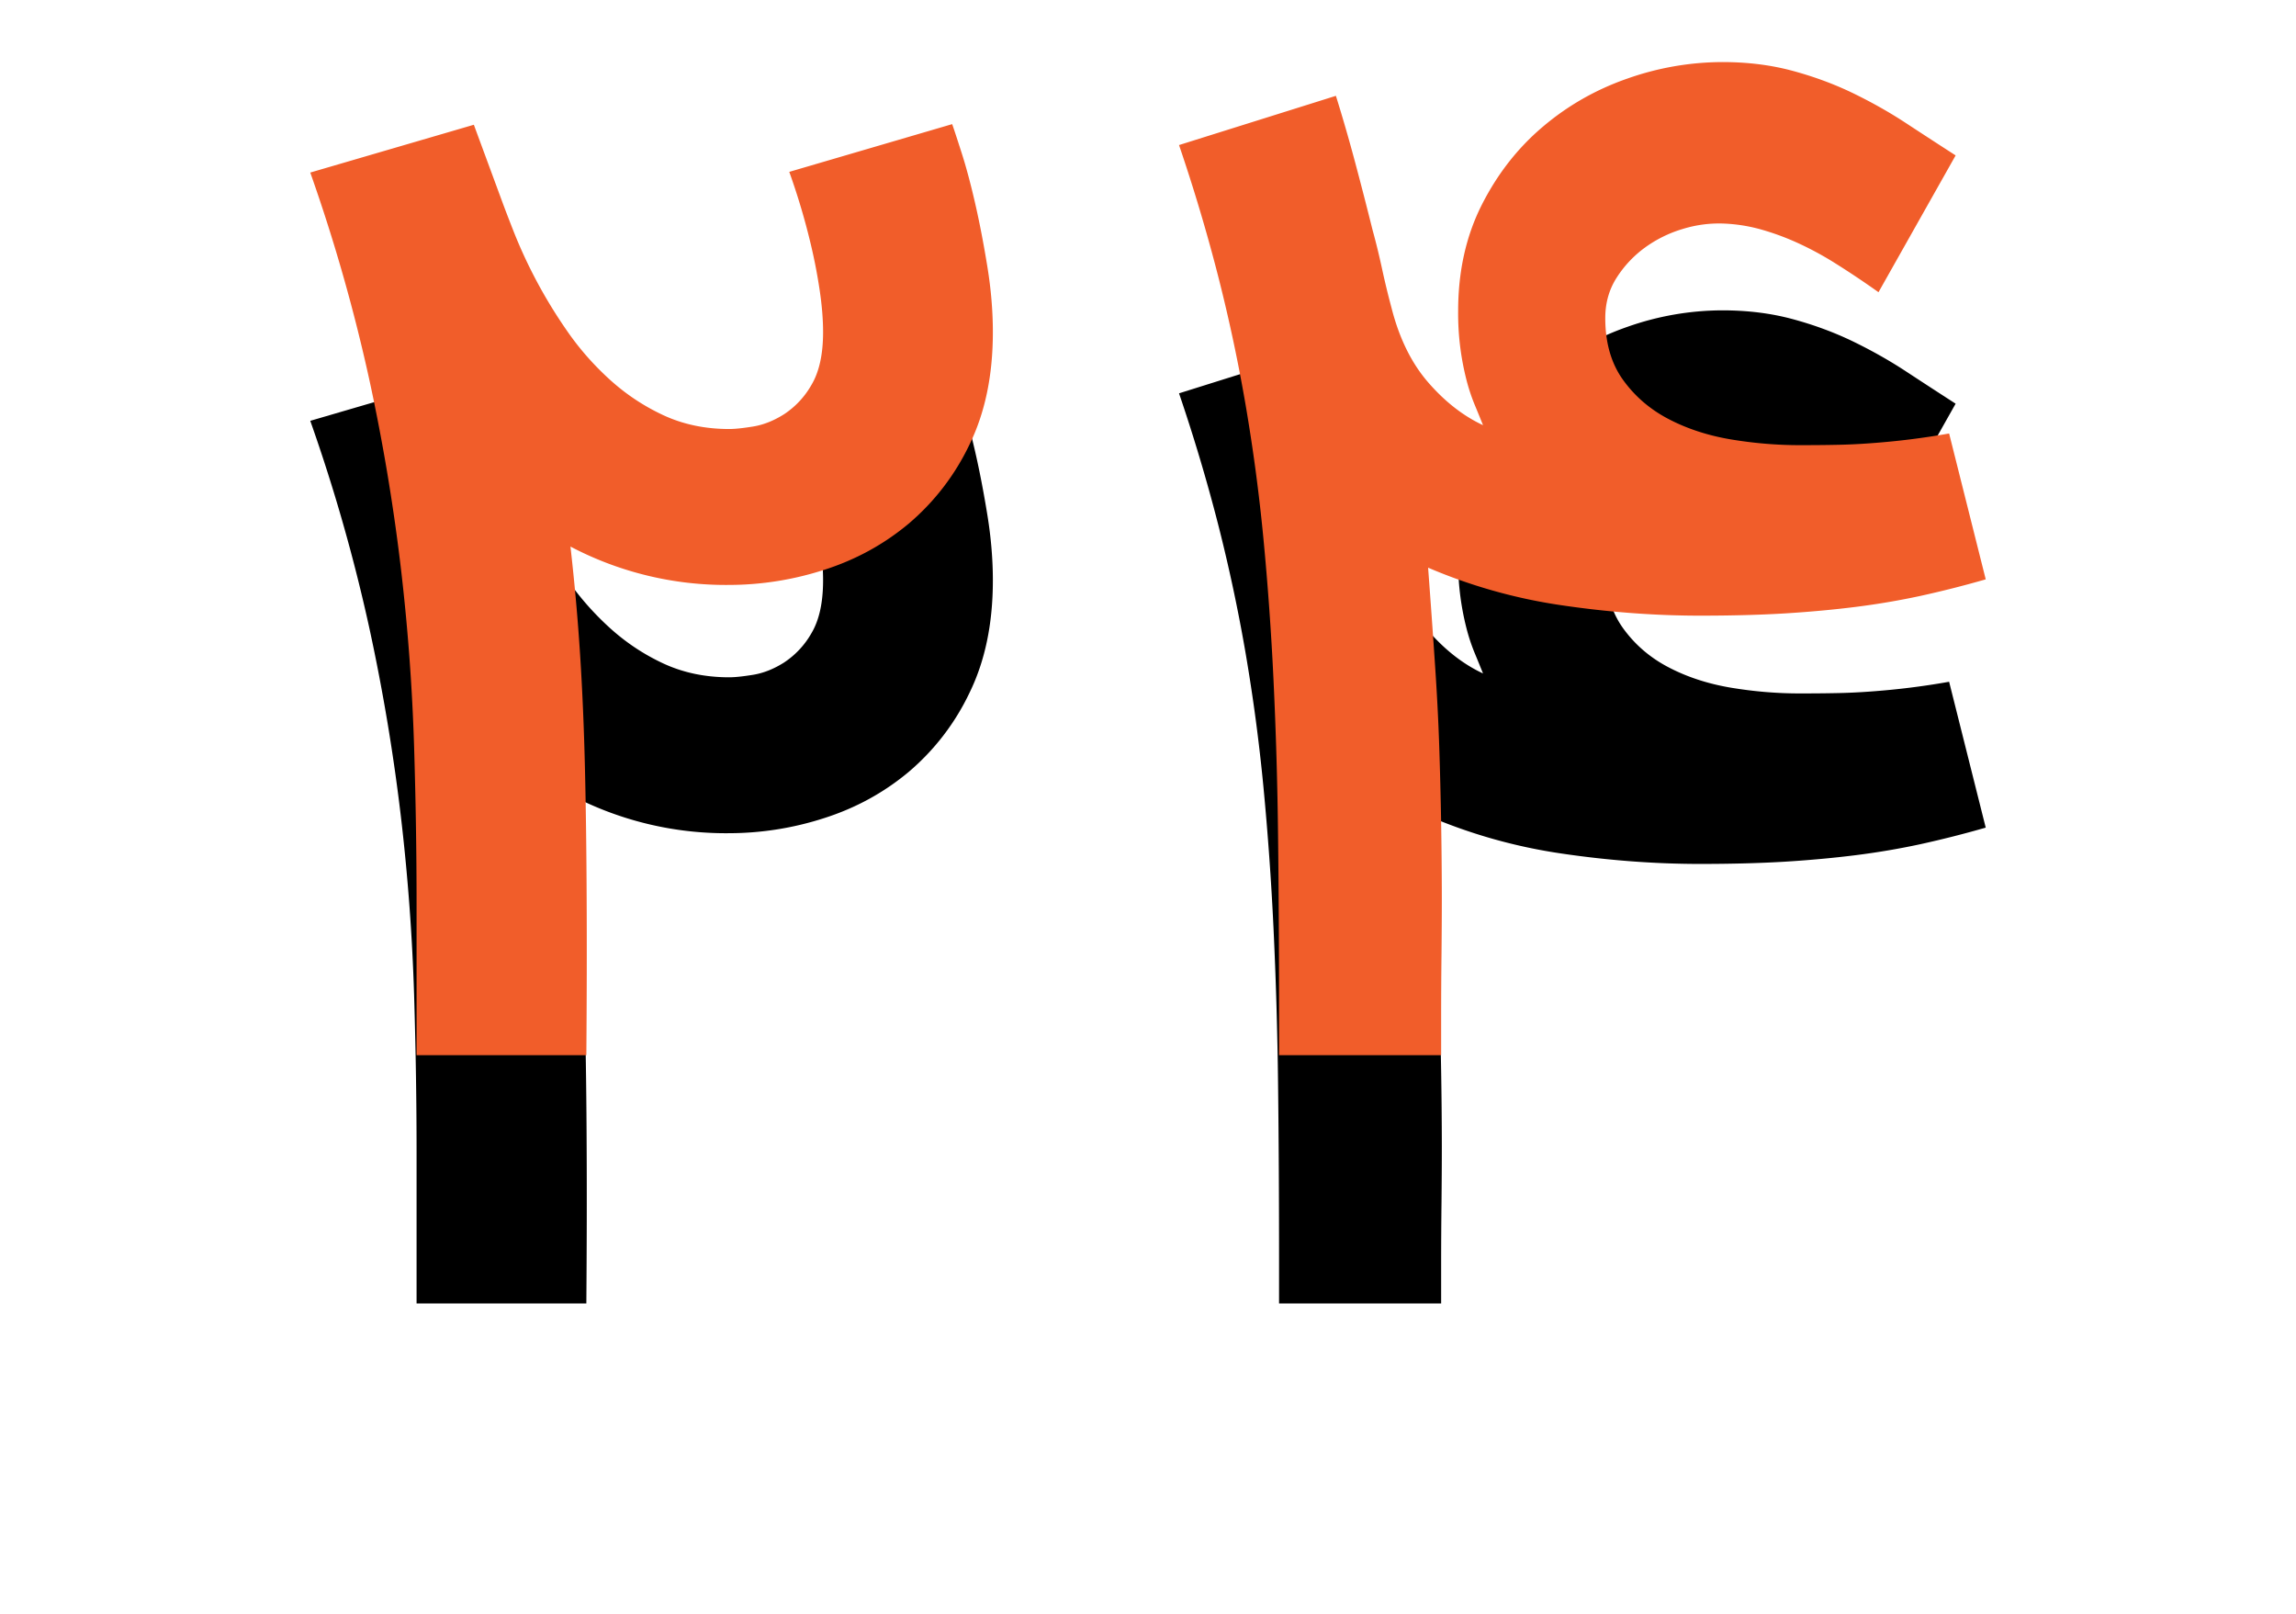 <svg xmlns="http://www.w3.org/2000/svg" xmlns:xlink="http://www.w3.org/1999/xlink" width="37" height="26" viewBox="0 0 37 26">
    <defs>
        <path id="b" d="M10.344 1c.022.06.07.206.144.436.075.23.149.504.223.825.074.32.14.665.2 1.033.06.368.089.72.089 1.058 0 .696-.126 1.3-.378 1.813a3.825 3.825 0 0 1-.979 1.272c-.4.334-.854.582-1.362.744a5.006 5.006 0 0 1-1.53.243 5.382 5.382 0 0 1-2.558-.618c.067.588.119 1.172.156 1.752.037.581.063 1.194.078 1.839s.024 1.342.027 2.091c.004.75.002 1.587-.005 2.512H1.713v-2.451c0-.797-.013-1.64-.04-2.527a33.533 33.533 0 0 0-.205-2.8 31.977 31.977 0 0 0-.511-3.08A28.04 28.04 0 0 0 0 1.78l2.636-.77.456 1.236c.037.101.098.261.184.48a7.89 7.89 0 0 0 .845 1.58c.196.288.424.551.684.79.26.24.55.436.873.588.323.152.68.228 1.073.228.09 0 .217-.013.384-.04.167-.027.334-.093.5-.198a1.38 1.38 0 0 0 .44-.47c.126-.21.189-.494.189-.852 0-.209-.019-.437-.056-.683a8.615 8.615 0 0 0-.139-.72 10.908 10.908 0 0 0-.35-1.18L10.344 1zm13.654 5.172c.196 0 .39-.001.579-.005.19-.003.38-.012.569-.026a12.102 12.102 0 0 0 1.264-.157l.59 2.35a16.75 16.75 0 0 1-1.053.267c-.338.073-.685.132-1.043.177-.359.045-.74.08-1.143.105-.404.024-.86.036-1.365.036-.73 0-1.473-.056-2.228-.167a8.631 8.631 0 0 1-2.154-.606c.042.564.079 1.08.11 1.546.032.466.055.909.069 1.326a76.836 76.836 0 0 1 .042 2.455c0 .292-.002.59-.005.893a85.53 85.53 0 0 0-.006.986V16h-2.612v-.658c0-1.023-.005-1.98-.016-2.872a68.863 68.863 0 0 0-.074-2.527 47.56 47.56 0 0 0-.163-2.277 29.39 29.39 0 0 0-.284-2.13 26.694 26.694 0 0 0-.443-2.08A28.445 28.445 0 0 0 14 1.337l2.528-.793c.113.362.216.72.311 1.076.095.355.188.717.28 1.086.056.202.106.409.152.621.046.213.097.423.153.632.126.495.325.897.595 1.206.27.31.564.538.88.685a35.653 35.653 0 0 0-.137-.335 3.016 3.016 0 0 1-.132-.402 4.317 4.317 0 0 1-.132-1.102c0-.633.125-1.199.374-1.697.25-.498.576-.919.98-1.263.404-.345.86-.606 1.37-.784A4.629 4.629 0 0 1 22.754 0c.408 0 .785.047 1.133.141.348.094.672.214.974.36.302.147.589.308.859.486.27.177.536.35.795.517l-1.243 2.204a14.35 14.35 0 0 0-.695-.465 5.164 5.164 0 0 0-.632-.34 4.11 4.11 0 0 0-.595-.214 2.615 2.615 0 0 0-.596-.088 1.983 1.983 0 0 0-.637.088 2.002 2.002 0 0 0-.606.298 1.784 1.784 0 0 0-.458.486c-.123.191-.184.409-.184.652 0 .397.095.728.284.992.19.265.434.476.732.632.299.157.634.267 1.006.33.373.062.741.093 1.107.093z"/>
        <filter id="a" width="170.4%" height="218.8%" x="-35.2%" y="-34.4%" filterUnits="objectBoundingBox">
            <feOffset dy="4" in="SourceAlpha" result="shadowOffsetOuter1"/>
            <feGaussianBlur in="shadowOffsetOuter1" result="shadowBlurOuter1" stdDeviation="2.5"/>
            <feColorMatrix in="shadowBlurOuter1" values="0 0 0 0 0.945 0 0 0 0 0.365 0 0 0 0 0.165 0 0 0 0.472 0"/>
        </filter>
    </defs>
    <g fill="none" fillRule="nonzero" transform="translate(5 1)">
        <use fill="#000" filter="url(#a)" xlink:href="#b"/>
        <use fill="#F15D2A" xlink:href="#b"/>
    </g>
</svg>
